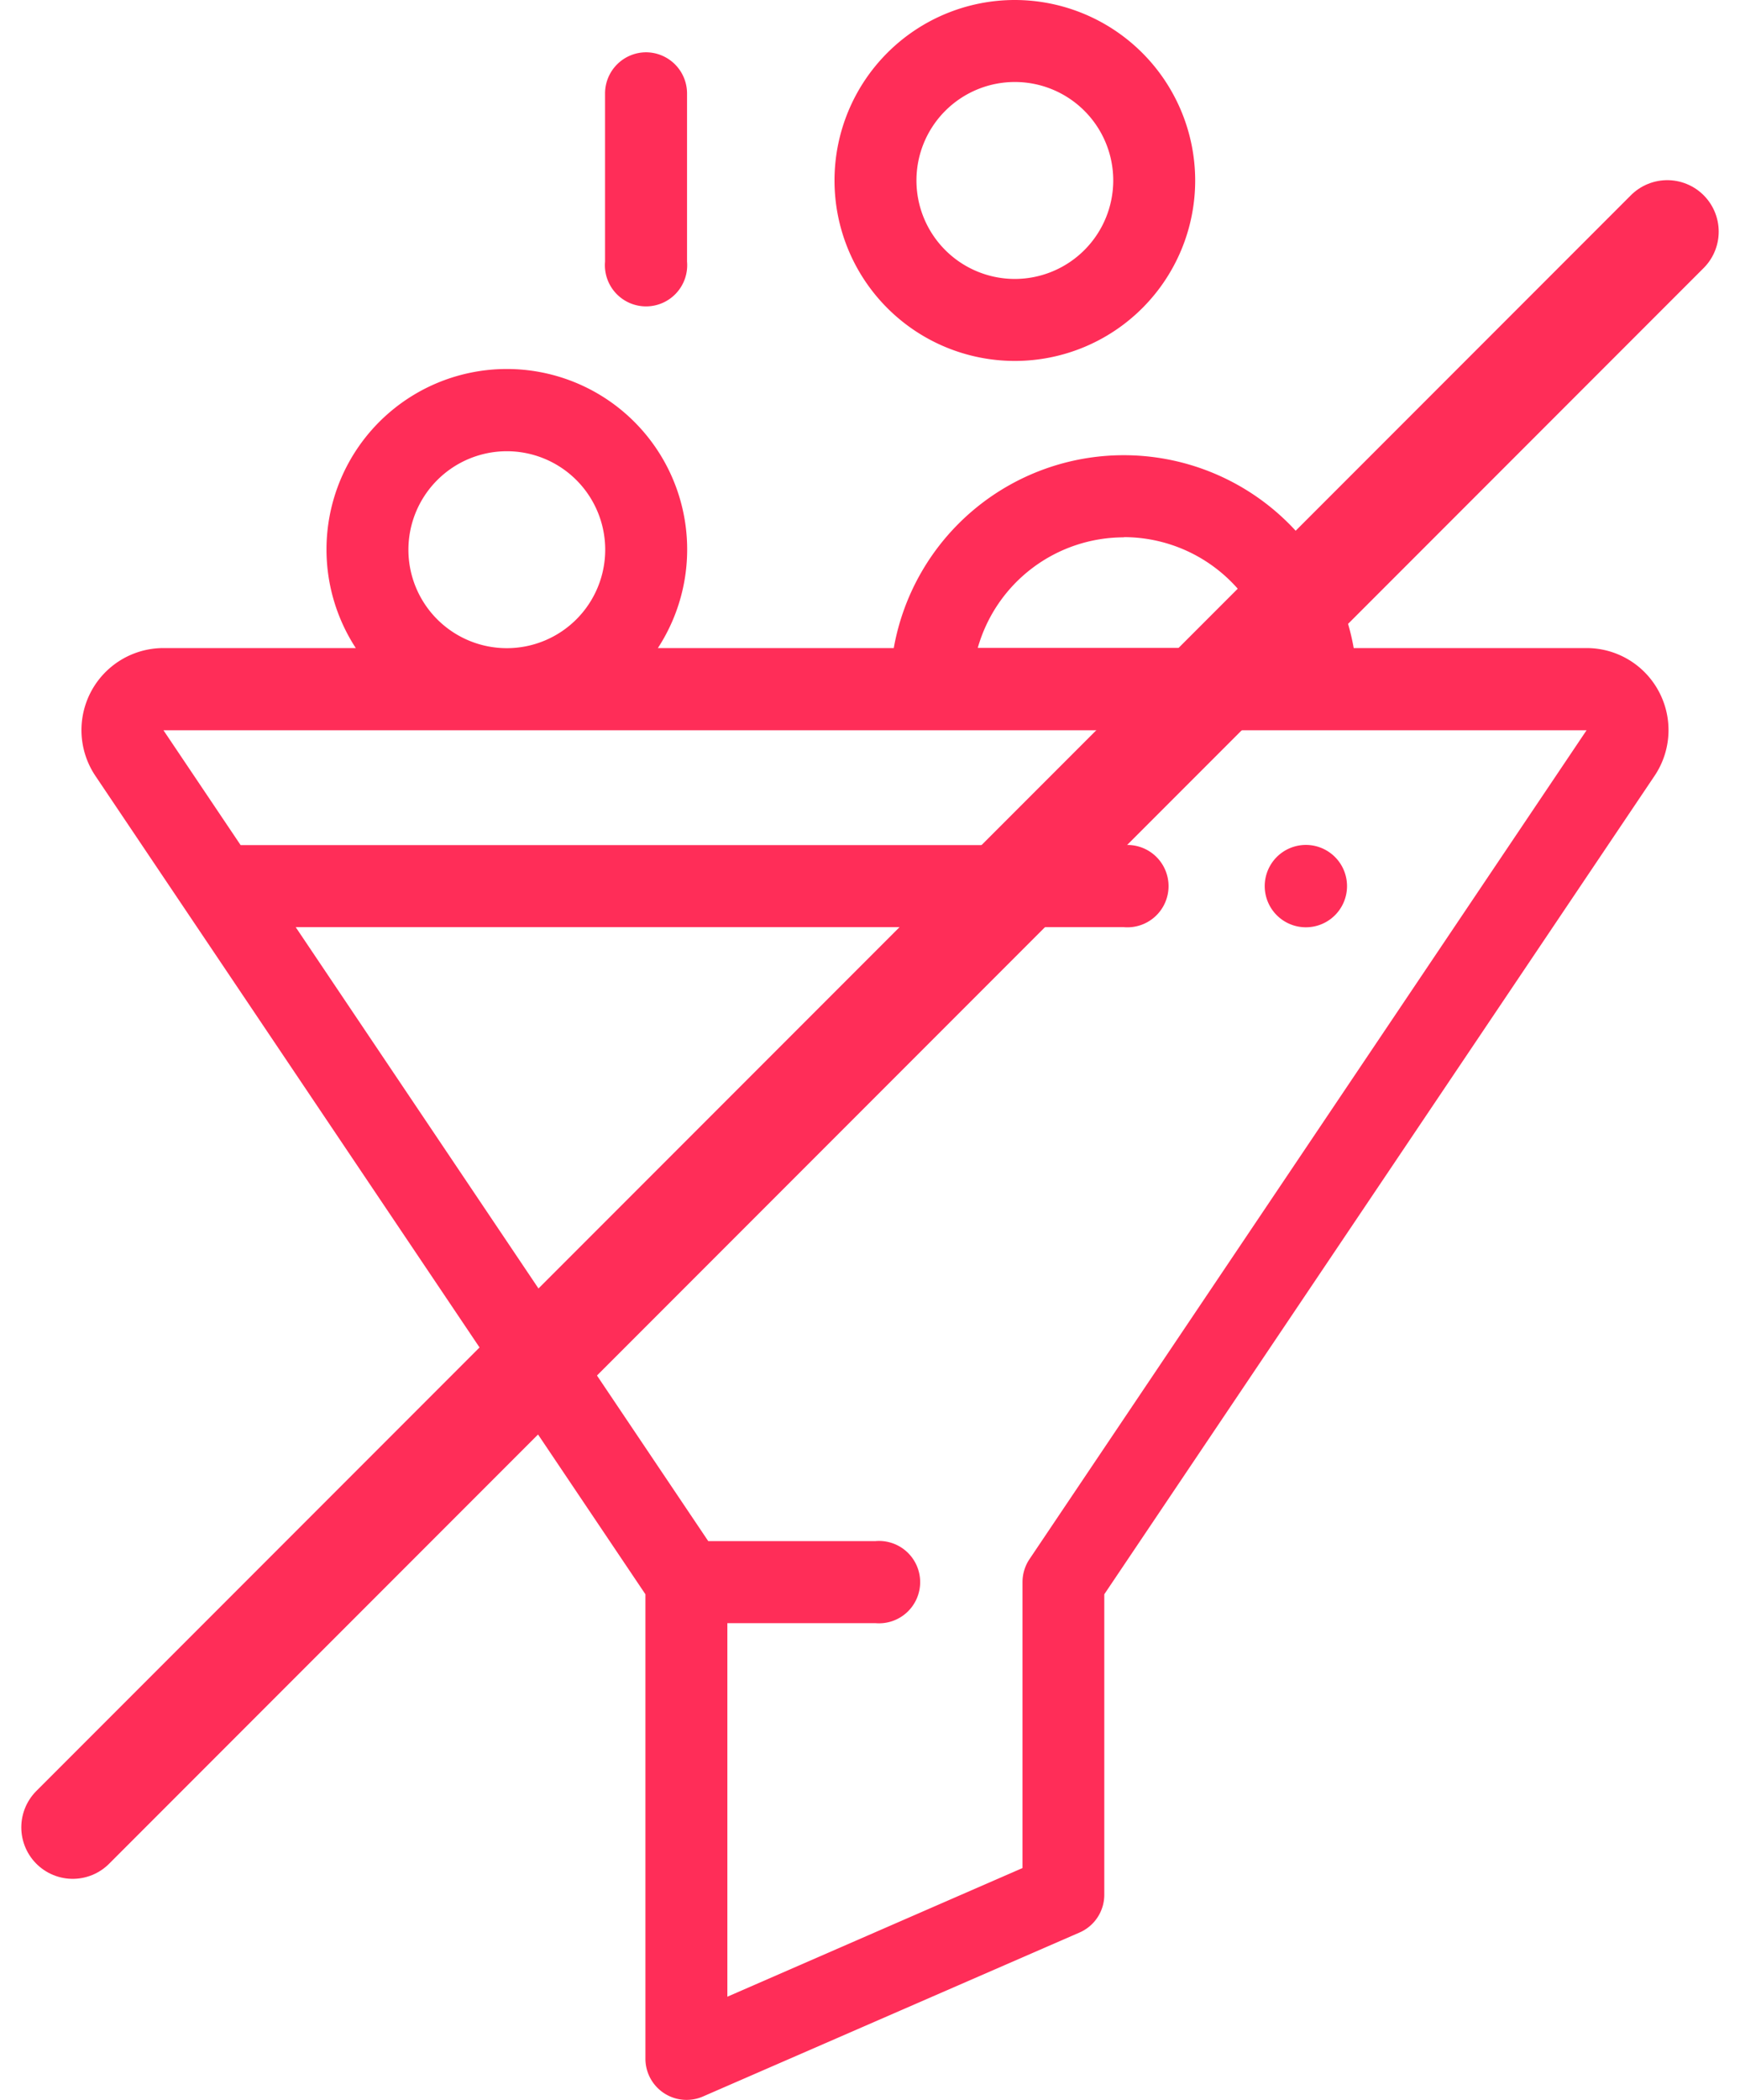<svg xmlns="http://www.w3.org/2000/svg" width="33.828" height="40.801" viewBox="0 0 33.828 40.801">
  <g id="filter" transform="translate(1.414)">
    <g id="Group_85" data-name="Group 85" transform="translate(0.169 7.172)">
      <g id="Group_84" data-name="Group 84">
        <path id="Path_55" data-name="Path 55" d="M97.261,96.263a1.591,1.591,0,0,0-1.407-.845H91.328a4.541,4.541,0,0,0-8.942,0H77.8a3.506,3.506,0,1,0-5.873,0h-3.74A1.594,1.594,0,0,0,66.864,97.9l10.694,15.9v9.027a.8.8,0,0,0,1.115.731L86,120.37a.8.8,0,0,0,.479-.731V113.8L97.177,97.9A1.591,1.591,0,0,0,97.261,96.263Zm-10.4-3a2.953,2.953,0,0,1,2.838,2.152H84.019A2.953,2.953,0,0,1,86.857,93.267ZM74.863,91.594a1.913,1.913,0,1,1-1.913,1.913A1.915,1.915,0,0,1,74.863,91.594Zm10.162,21.523a.8.8,0,0,0-.136.445v5.556l-5.738,2.5v-7.257h2.879a.8.8,0,1,0,0-1.594H78.779l-8.02-11.927h16.1a.8.8,0,1,0,0-1.594H69.688l-1.5-2.231H95.855Z" transform="translate(-66.593 -90)" fill="#ff2d58"/>
      </g>
    </g>
    <g id="Group_87" data-name="Group 87" transform="translate(14.81)">
      <g id="Group_86" data-name="Group 86">
        <path id="Path_56" data-name="Path 56" d="M253.83,0a3.506,3.506,0,1,0,3.506,3.506A3.51,3.51,0,0,0,253.83,0Zm0,5.419a1.913,1.913,0,1,1,1.913-1.913A1.915,1.915,0,0,1,253.83,5.419Z" transform="translate(-250.324)" fill="#ff2d58"/>
      </g>
    </g>
    <g id="Group_93" data-name="Group 93" transform="translate(10.352 1.016)">
      <g id="Group_92" data-name="Group 92">
        <path id="Path_59" data-name="Path 59" d="M195.172,12.755a.8.8,0,0,0-.8.8v3.267a.8.8,0,1,0,1.594,0V13.552A.8.8,0,0,0,195.172,12.755Z" transform="translate(-194.375 -12.755)" fill="#ff2d58"/>
      </g>
    </g>
    <g id="Group_99" data-name="Group 99" transform="translate(0 4.5)">
      <g id="Group_98" data-name="Group 98">
        <path id="Path_62" data-name="Path 62" d="M356.707,206.233a.8.8,0,1,0,.234.563A.8.8,0,0,0,356.707,206.233Z" transform="translate(-332.167 -194.084)" fill="#ff2d58"/>
        <line id="Line_3" data-name="Line 3" x1="31" y2="31" fill="none" stroke="#ff2d58" stroke-linecap="round" stroke-width="2"/>
      </g>
    </g>
  </g>
</svg>
